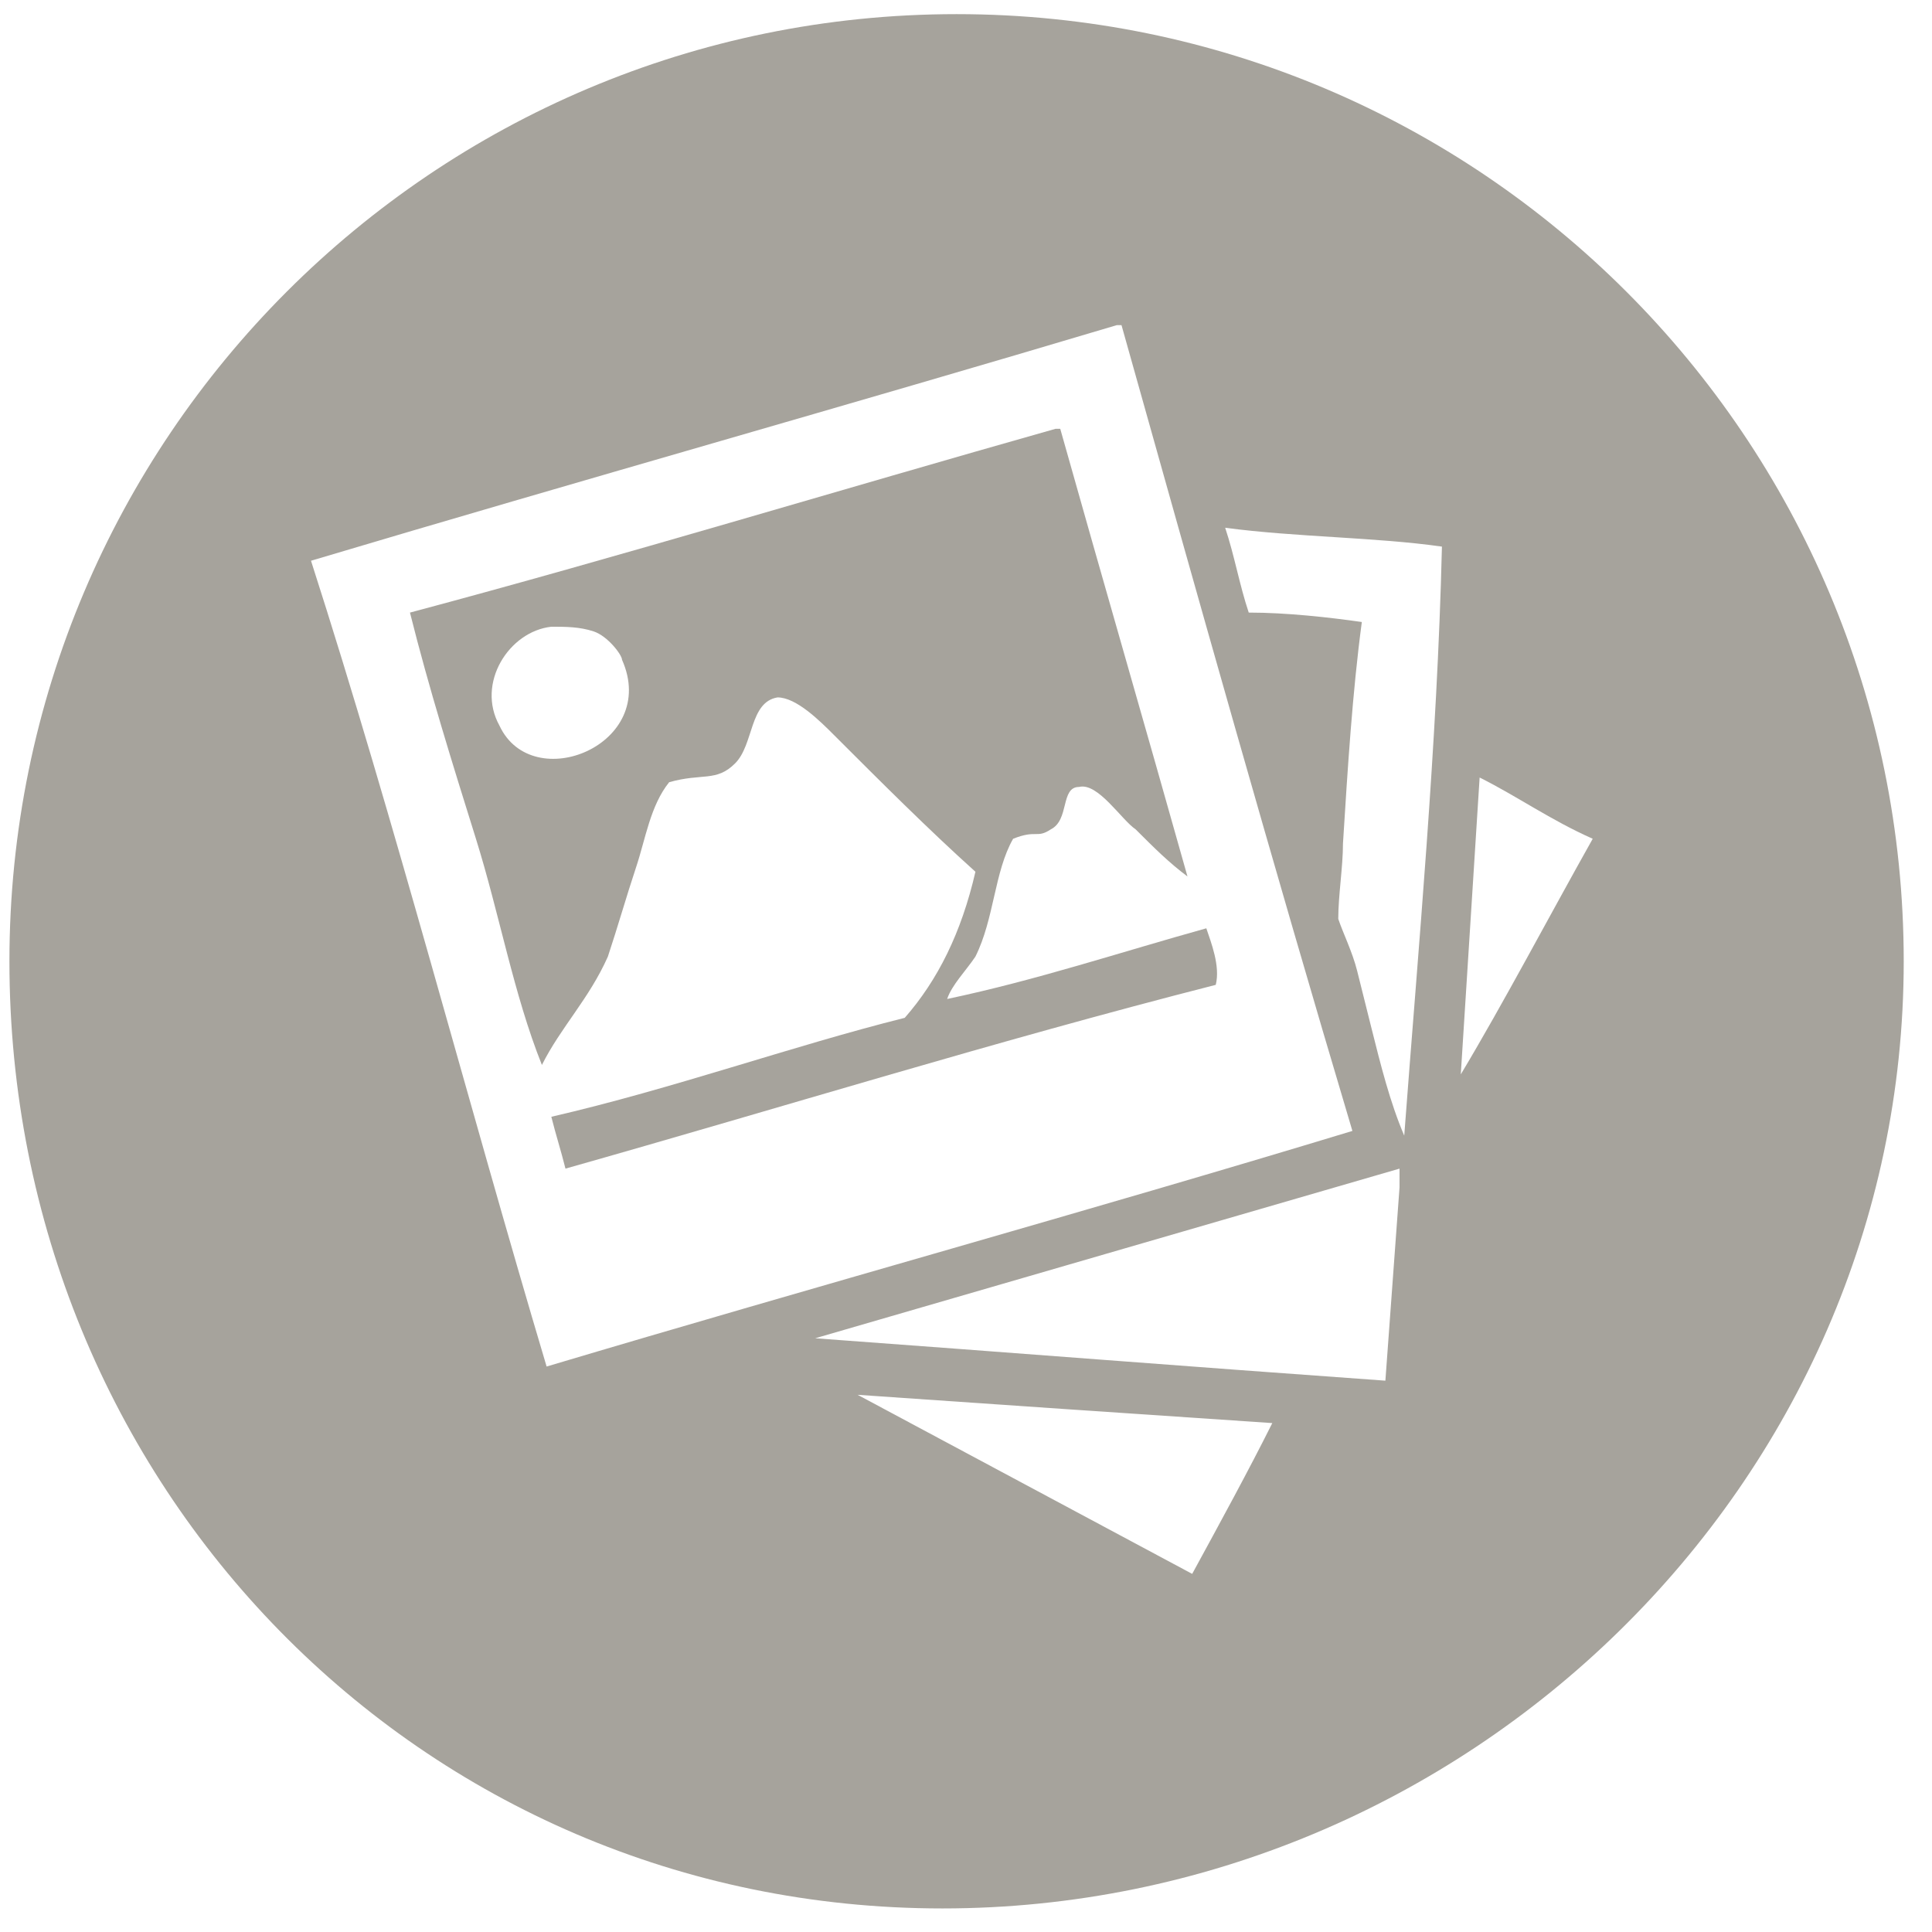 <?xml version="1.0" encoding="utf-8"?>
<!-- Generator: Adobe Illustrator 19.1.0, SVG Export Plug-In . SVG Version: 6.00 Build 0)  -->
<!DOCTYPE svg PUBLIC "-//W3C//DTD SVG 1.1//EN" "http://www.w3.org/Graphics/SVG/1.1/DTD/svg11.dtd">
<svg version="1.1"
	 id="Layer_1" xmlns:x="http://ns.adobe.com/Extensibility/1.0/" xmlns:i="http://ns.adobe.com/AdobeIllustrator/10.0/" xmlns:graph="http://ns.adobe.com/Graphs/1.0/" xmlns:sketch="http://www.bohemiancoding.com/sketch/ns"
	 xmlns="http://www.w3.org/2000/svg" xmlns:xlink="http://www.w3.org/1999/xlink" x="0px" y="0px" viewBox="-285 376 41 41"
	 style="enable-background:new -285 376 41 41;" xml:space="preserve">
<style type="text/css">
	.st0{fill:none;}
	.st1{fill:#A6A39C;}
</style>
<switch>
	
	<g i:extraneous="self">
		<title>Group Copy 5</title>
		<desc>Created with Sketch.</desc>
		<path id="Shape" class="st0" d="M-263.4,393.8c0.5-0.2,0.5,0,0.8-0.2c0.4-0.2,0.2-0.9,0.6-0.9c0.4-0.1,0.9,0.7,1.2,0.9
			c0.4,0.4,0.7,0.7,1.1,1c-0.9-3.2-1.8-6.3-2.7-9.5h-0.1c-4.6,1.3-9.2,2.7-13.7,3.9c0.4,1.6,0.9,3.2,1.4,4.8
			c0.5,1.6,0.8,3.3,1.4,4.8c0.4-0.8,1-1.4,1.4-2.3c0.2-0.6,0.4-1.3,0.6-1.9c0.2-0.6,0.3-1.3,0.7-1.8c0.7-0.2,1,0,1.4-0.4
			c0.4-0.4,0.3-1.3,0.9-1.4c0.4,0,0.9,0.5,1.2,0.8c1,1,2,2,3,2.9c-0.3,1.3-0.8,2.3-1.5,3.1c-2.4,0.6-4.9,1.5-7.5,2.1
			c0.1,0.4,0.2,0.7,0.3,1.1c4.6-1.3,9.1-2.7,13.8-3.9c0-0.3-0.2-0.7-0.3-1.1c-1.8,0.5-3.6,1.1-5.5,1.5c0.1-0.3,0.4-0.6,0.6-0.9
			C-263.8,395.5-263.9,394.5-263.4,393.8L-263.4,393.8z"/>
		<path id="Shape_1_" class="st0" d="M-261.3,382.9c-5.7,1.7-11.4,3.3-17.1,4.9v0.1c1.7,5.6,3.3,11.5,5,17.1
			c5.6-1.7,11.4-3.3,17.1-5C-258,394.3-259.6,388.6-261.3,382.9C-261.2,382.9-261.3,382.9-261.3,382.9L-261.3,382.9z"/>
		<path id="Shape_2_" class="st1" d="M-259.4,395.7c-1.8,0.5-3.6,1.1-5.5,1.5c0.1-0.3,0.4-0.6,0.6-0.9c0.4-0.8,0.4-1.8,0.8-2.5
			c0.5-0.2,0.5,0,0.8-0.2c0.4-0.2,0.2-0.9,0.6-0.9c0.4-0.1,0.9,0.7,1.2,0.9c0.4,0.4,0.7,0.7,1.1,1c-0.9-3.2-1.8-6.3-2.7-9.5h-0.1
			c-4.6,1.3-9.2,2.7-13.7,3.9c0.4,1.6,0.9,3.2,1.4,4.8c0.5,1.6,0.8,3.3,1.4,4.8c0.4-0.8,1-1.4,1.4-2.3c0.2-0.6,0.4-1.3,0.6-1.9
			c0.2-0.6,0.3-1.3,0.7-1.8c0.7-0.2,1,0,1.4-0.4c0.4-0.4,0.3-1.3,0.9-1.4c0.4,0,0.9,0.5,1.2,0.8c1,1,2,2,3,2.9
			c-0.3,1.3-0.8,2.3-1.5,3.1c-2.4,0.6-4.9,1.5-7.5,2.1c0.1,0.4,0.2,0.7,0.3,1.1c4.6-1.3,9.1-2.7,13.8-3.9
			C-259.1,396.5-259.3,396-259.4,395.7L-259.4,395.7z M-274.4,391.4c-0.5-0.9,0.2-2,1.1-2.1c0.3,0,0.6,0,0.9,0.1
			c0.3,0.1,0.6,0.5,0.6,0.6C-271,391.8-273.7,392.9-274.4,391.4L-274.4,391.4z"/>
		<g id="Shape_3_">
			<path class="st0" d="M-261.2,382.9L-261.2,382.9c-5.7,1.7-11.4,3.3-17.1,4.9v0.1c1.7,5.6,3.3,11.5,5,17.1
				c5.6-1.7,11.4-3.3,17.1-5C-258,394.3-259.6,388.6-261.2,382.9L-261.2,382.9z"/>
			<path class="st0" d="M-258.4,389c0.8,0.1,1.7,0.1,2.4,0.2c-0.2,1.5-0.3,3.1-0.4,4.7c0,0.5-0.1,1.1-0.1,1.6
				c0.1,0.4,0.2,0.8,0.4,1.1c0.1,0.4,0.2,0.8,0.3,1.2c0.2,0.8,0.4,1.6,0.7,2.3c0.2-4,0.6-8.3,0.9-12.5c-1.5-0.2-3.1-0.2-4.6-0.4
				C-258.7,387.8-258.6,388.4-258.4,389L-258.4,389z"/>
			<path class="st1" d="M-264.7,376.3c-11.1,0-20.1,9-20.1,20.1c0,11.1,8.7,20.1,19.8,20.1c11.1,0,20.4-9,20.4-20.1
				C-244.6,385.3-253.6,376.3-264.7,376.3L-264.7,376.3z M-278.4,387.9L-278.4,387.9c5.7-1.7,11.4-3.3,17.1-5h0.1
				c1.6,5.7,3.2,11.4,4.9,17.1c-5.6,1.7-11.4,3.3-17.1,5C-275.1,399.3-276.6,393.5-278.4,387.9L-278.4,387.9z M-259.7,409.4
				C-259.7,409.4-259.7,409.4-259.7,409.4l-7.1-3.8c2.9,0.2,5.8,0.4,8.8,0.6C-258.5,407.2-259.1,408.3-259.7,409.4L-259.7,409.4z
				 M-255.3,401.2c-0.1,1.4-0.2,2.7-0.3,4.1c-4.2-0.3-8-0.6-12.1-0.9l12.4-3.6C-255.3,401-255.3,401-255.3,401.2L-255.3,401.2z
				 M-255.2,400.1c-0.3-0.7-0.5-1.5-0.7-2.3c-0.1-0.4-0.2-0.8-0.3-1.2c-0.1-0.4-0.3-0.8-0.4-1.1c0-0.5,0.1-1.1,0.1-1.6
				c0.1-1.6,0.2-3.2,0.4-4.7c-0.7-0.1-1.6-0.2-2.4-0.2c-0.2-0.6-0.3-1.2-0.5-1.8c1.5,0.2,3.2,0.2,4.6,0.4
				C-254.5,391.8-254.9,396.1-255.2,400.1L-255.2,400.1z M-251.2,393.8c-0.9,1.6-1.9,3.5-2.8,5l0.4-6.3
				C-252.8,392.9-252.1,393.4-251.2,393.8L-251.2,393.8L-251.2,393.8z"/>
		</g>
	</g>
</switch>

</svg>
